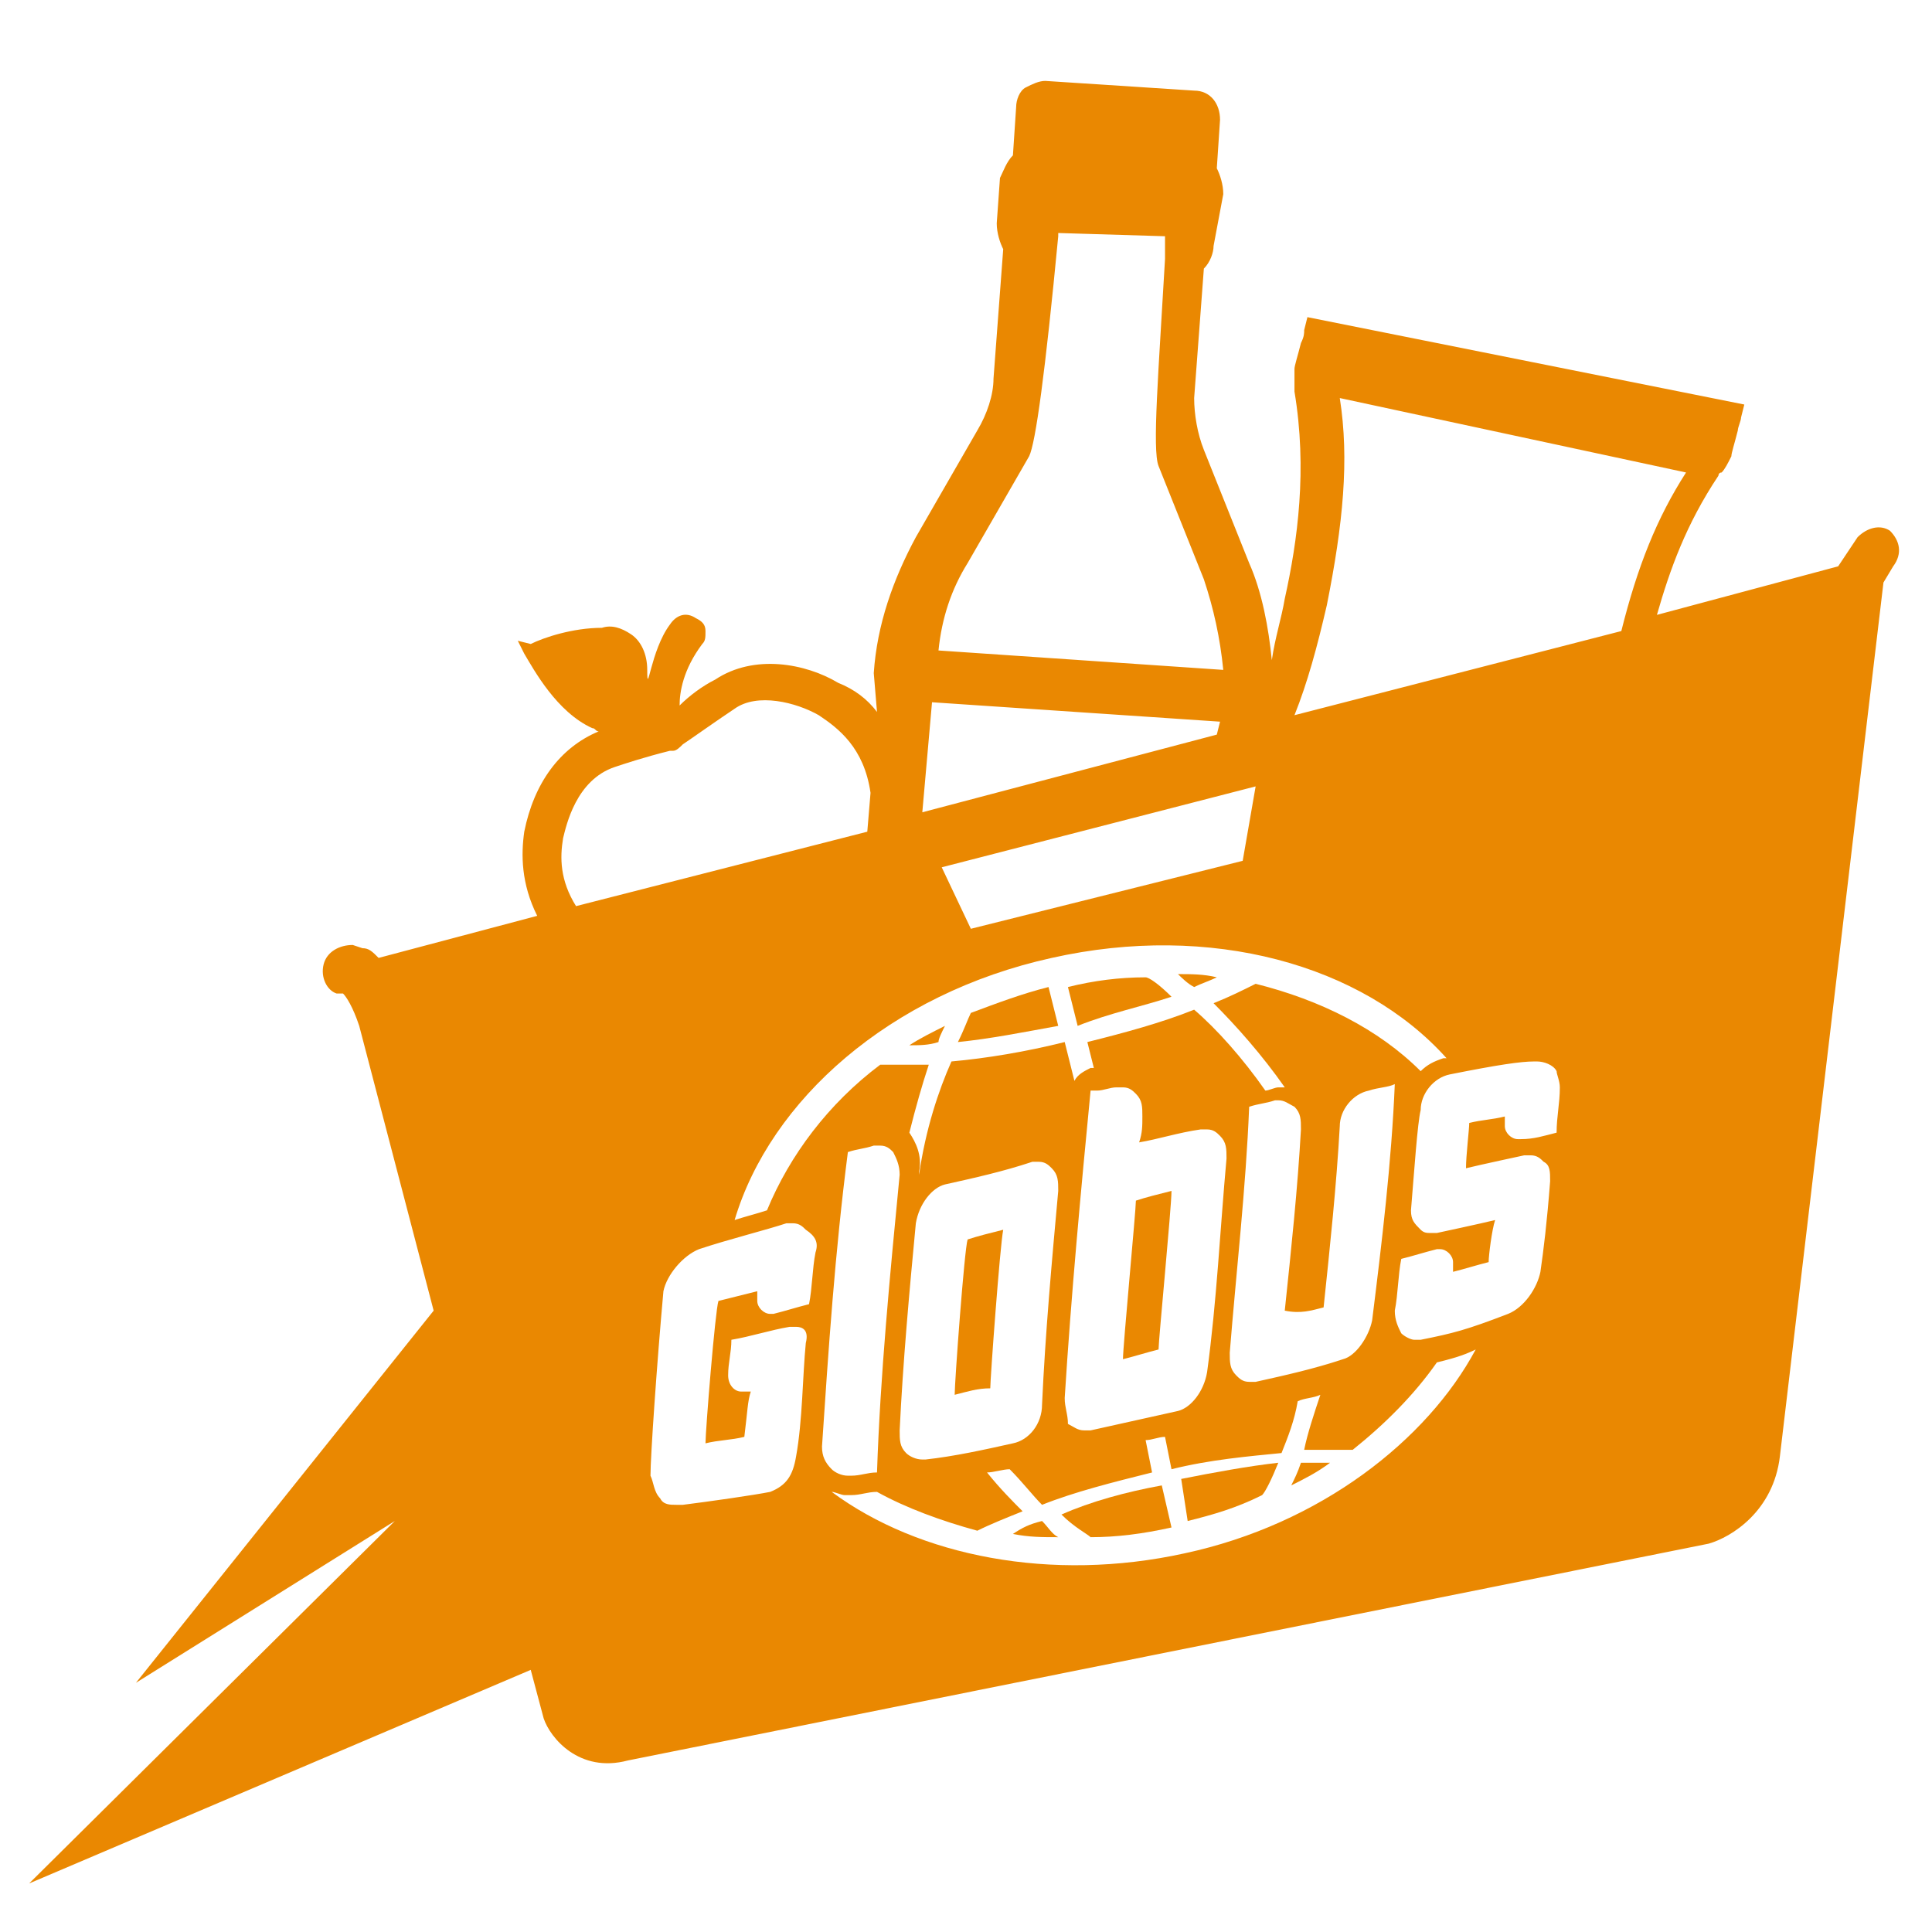 <?xml version="1.0" encoding="utf-8"?>
<!-- Generator: Adobe Illustrator 22.1.0, SVG Export Plug-In . SVG Version: 6.00 Build 0)  -->
<svg version="1.1" id="Icons" xmlns="http://www.w3.org/2000/svg" xmlns:xlink="http://www.w3.org/1999/xlink" x="0px" y="0px"
	 viewBox="0 0 59.7 59.7" fill="#EA8801" style="enable-background:new 0 0 59.7 59.7;" xml:space="preserve">
<title>004-tiefkuehl</title>
<g>
	<path d="M37.6,30.2c-0.4-0.1-0.8-0.1-1.2-0.1c0.1,0.1,0.3,0.3,0.5,0.4C37.1,30.4,37.4,30.3,37.6,30.2z"/>
	<path d="M29.5,43.1c0.4-0.1,0.7-0.2,1.1-0.2c0-0.3,0.3-4.4,0.4-4.9c-0.4,0.1-0.8,0.2-1.1,0.3C29.8,38.6,29.5,42.7,29.5,43.1z"/>
	<path d="M29.2,31.7c-0.4,0.2-0.8,0.4-1.1,0.6c0.3,0,0.6,0,0.9-0.1C29,32.1,29.1,31.9,29.2,31.7z"/>
	<path d="M36.2,36.8c-0.4,0.1-0.8,0.2-1.1,0.3c0,0.3-0.4,4.5-0.4,4.9c0.4-0.1,0.7-0.2,1.1-0.3C35.8,41.4,36.2,37.3,36.2,36.8z"/>
	<path d="M36.2,30.8c-0.4-0.4-0.7-0.6-0.8-0.6c-0.8,0-1.6,0.1-2.4,0.3l0.3,1.2C34.3,31.3,35.3,31.1,36.2,30.8z"/>
	<path d="M32.4,30.5c-0.8,0.2-1.6,0.5-2.4,0.8c-0.1,0.2-0.2,0.5-0.4,0.9c1-0.1,2-0.3,3.1-0.5L32.4,30.5z"/>
	<path d="M36.7,47c0.8-0.2,1.5-0.4,2.3-0.8c0.1-0.1,0.3-0.5,0.5-1c-0.9,0.1-2,0.3-3,0.5L36.7,47z"/>
	<path d="M39.9,45.9c0.4-0.2,0.8-0.4,1.2-0.7c-0.3,0-0.6,0-0.9,0C40.1,45.5,40,45.7,39.9,45.9z"/>
	<path d="M32.8,46.8c0.4,0.4,0.8,0.6,0.9,0.7c0.8,0,1.6-0.1,2.5-0.3l-0.3-1.3C34.8,46.1,33.7,46.4,32.8,46.8z"/>
	<path d="M58.4,16.4c-0.3-0.2-0.7-0.1-1,0.2l-0.6,0.9l-5.6,1.5c0.4-1.4,0.9-2.8,1.9-4.3c0,0,0-0.1,0.1-0.1c0.1-0.1,0.2-0.3,0.3-0.5
		c0-0.1,0.1-0.4,0.2-0.8c0-0.1,0.1-0.3,0.1-0.4l0.1-0.4L40.4,9.8l-0.1,0.4c0,0.1,0,0.2-0.1,0.4c-0.1,0.4-0.2,0.7-0.2,0.8
		c0,0.2,0,0.4,0,0.6c0,0,0,0.1,0,0.1c0.4,2.4,0.1,4.6-0.3,6.4c-0.1,0.6-0.3,1.2-0.4,1.9c-0.1-1-0.3-2.1-0.7-3l-1.4-3.5
		c-0.2-0.5-0.3-1.1-0.3-1.6l0.3-4c0.2-0.2,0.3-0.5,0.3-0.7L37.8,6c0-0.3-0.1-0.6-0.2-0.8l0.1-1.5c0-0.5-0.3-0.9-0.8-0.9l-4.6-0.3
		c-0.2,0-0.4,0.1-0.6,0.2c-0.2,0.1-0.3,0.4-0.3,0.6l-0.1,1.5C31.1,5,31,5.3,30.9,5.5l-0.1,1.4c0,0.3,0.1,0.6,0.2,0.8l-0.3,4
		c0,0.5-0.2,1.1-0.5,1.6l-1.9,3.3c-0.7,1.3-1.2,2.7-1.3,4.2L27.1,22c-0.3-0.4-0.7-0.7-1.2-0.9c-1-0.6-2.6-0.9-3.8-0.1
		c-0.4,0.2-0.8,0.5-1.1,0.8c0-0.4,0.1-1.1,0.7-1.9c0.1-0.1,0.1-0.2,0.1-0.4c0-0.2-0.1-0.3-0.3-0.4c-0.3-0.2-0.6-0.1-0.8,0.2
		c-0.6,0.8-0.7,2.3-0.7,1.4c0-0.5-0.2-0.9-0.5-1.1c-0.3-0.2-0.6-0.3-0.9-0.2c-0.9,0-1.8,0.3-2.2,0.5L16,19.8l0.2,0.4
		c0.3,0.5,1,1.8,2.1,2.3c0.1,0,0.1,0.1,0.2,0.1c-1.2,0.5-2,1.6-2.3,3.1c-0.1,0.7-0.1,1.6,0.4,2.6l-4.9,1.3c-0.2-0.2-0.3-0.3-0.5-0.3
		l-0.3-0.1c-0.4,0-0.8,0.2-0.9,0.6c-0.1,0.4,0.1,0.8,0.4,0.9l0.2,0c0.1,0.1,0.3,0.4,0.5,1l2.3,8.8L4.2,52l8-5L0.9,58.2h0l15.5-6.6
		l0.4,1.5c0.2,0.6,1.1,1.7,2.6,1.3l33.4-6.7c0.7-0.2,2-1,2.2-2.7l3.2-27l0.3-0.5C58.8,17.1,58.7,16.7,58.4,16.4z M38.8,24.3
		l-0.4,2.3L30,28.7l-0.9-1.9L38.8,24.3z M29.9,17.4l1.9-3.3c0.2-0.4,0.5-2.6,0.9-6.8c0,0,0-0.1,0-0.1L36,7.3c0,0.2,0,0.4,0,0.7
		c-0.2,3.5-0.4,5.9-0.2,6.4l1.4,3.5c0.3,0.9,0.5,1.8,0.6,2.8l-8.8-0.6C29.1,19.1,29.4,18.2,29.9,17.4z M28.8,21.7l8.9,0.6l-0.1,0.4
		l-9.1,2.4L28.8,21.7z M32.5,29.6c4.9-1.1,9.6,0.2,12.2,3.1c0,0,0,0-0.1,0c0,0,0,0,0,0l0,0c-0.3,0.1-0.5,0.2-0.7,0.4
		c-1.3-1.3-3.1-2.2-5.1-2.7c-0.4,0.2-0.8,0.4-1.3,0.6c0.7,0.7,1.5,1.6,2.2,2.6c-0.1,0-0.1,0-0.2,0c-0.1,0-0.3,0.1-0.4,0.1
		c-0.7-1-1.5-1.9-2.2-2.5c-1,0.4-2.1,0.7-3.3,1l0.2,0.8l-0.1,0c-0.2,0.1-0.4,0.2-0.5,0.4l-0.3-1.2c-1.2,0.3-2.4,0.5-3.5,0.6
		c-0.4,0.9-0.8,2.1-1,3.5c0,0,0-0.1,0-0.1c0.1-0.5-0.1-0.9-0.3-1.2c0,0,0,0,0,0c0.2-0.8,0.4-1.5,0.6-2.1c-0.5,0-1,0-1.5,0
		c-1.6,1.2-2.8,2.8-3.5,4.5c-0.3,0.1-0.7,0.2-1,0.3C23.8,34,27.5,30.7,32.5,29.6z M40.9,40.4c0.2-1.9,0.4-3.8,0.5-5.6
		c0-0.5,0.4-1,0.9-1.1c0.3-0.1,0.6-0.1,0.8-0.2c-0.1,2.4-0.4,4.9-0.7,7.3c-0.1,0.5-0.5,1.1-0.9,1.2c-0.9,0.3-1.8,0.5-2.7,0.7
		c-0.1,0-0.1,0-0.2,0c-0.2,0-0.3-0.1-0.4-0.2c-0.2-0.2-0.2-0.4-0.2-0.7c0.2-2.5,0.5-5.1,0.6-7.6c0.3-0.1,0.5-0.1,0.8-0.2
		c0.1,0,0.1,0,0.1,0c0.2,0,0.3,0.1,0.5,0.2c0.2,0.2,0.2,0.4,0.2,0.7c-0.1,1.8-0.3,3.7-0.5,5.6C40.2,40.6,40.5,40.5,40.9,40.4z
		 M32.9,43.2c0.2-3.2,0.5-6.4,0.8-9.5c0.1,0,0.1,0,0.2,0c0.2,0,0.4-0.1,0.6-0.1c0.1,0,0.1,0,0.2,0c0.2,0,0.3,0.1,0.4,0.2
		c0.2,0.2,0.2,0.4,0.2,0.7c0,0.3,0,0.5-0.1,0.8c0.6-0.1,1.2-0.3,1.9-0.4c0.1,0,0.1,0,0.2,0c0.2,0,0.3,0.1,0.4,0.2
		c0.2,0.2,0.2,0.4,0.2,0.7c-0.2,2.2-0.3,4.4-0.6,6.6c-0.1,0.6-0.5,1.1-0.9,1.2c-0.9,0.2-1.8,0.4-2.7,0.6c-0.1,0-0.1,0-0.2,0
		c-0.2,0-0.3-0.1-0.5-0.2C33,43.7,32.9,43.5,32.9,43.2C32.9,43.2,32.9,43.2,32.9,43.2C32.9,43.2,32.9,43.2,32.9,43.2z M32.7,36.8
		c-0.2,2.2-0.4,4.4-0.5,6.6c0,0.6-0.4,1.1-0.9,1.2c-0.9,0.2-1.8,0.4-2.7,0.5c0,0-0.1,0-0.1,0c-0.2,0-0.4-0.1-0.5-0.2
		c-0.2-0.2-0.2-0.4-0.2-0.7c0.1-2.1,0.3-4.3,0.5-6.4c0.1-0.6,0.5-1.1,0.9-1.2c0.9-0.2,1.8-0.4,2.7-0.7l0,0c0.1,0,0.1,0,0.2,0
		c0.2,0,0.3,0.1,0.4,0.2C32.7,36.3,32.7,36.5,32.7,36.8z M17.8,28c-0.5-0.8-0.5-1.5-0.4-2.1c0.1-0.4,0.4-1.8,1.6-2.2
		c0.3-0.1,0.9-0.3,1.7-0.5l0.1,0c0.1,0,0.2-0.1,0.3-0.2c0.3-0.2,1-0.7,1.6-1.1c0.7-0.5,1.9-0.2,2.6,0.2c0.6,0.4,1.4,1,1.6,2.4
		l-0.1,1.2L17.8,28z M25.2,38.7c-0.1,0.5-0.1,1.1-0.2,1.6c-0.4,0.1-0.7,0.2-1.1,0.3c0,0-0.1,0-0.1,0c-0.2,0-0.4-0.2-0.4-0.4
		c0,0,0-0.3,0-0.3c-0.4,0.1-0.8,0.2-1.2,0.3c-0.1,0.3-0.4,4-0.4,4.4c0.4-0.1,0.8-0.1,1.2-0.2c0.1-0.8,0.1-1.1,0.2-1.4
		c-0.1,0-0.2,0-0.2,0c0,0,0,0-0.1,0c-0.2,0-0.4-0.2-0.4-0.5c0-0.4,0.1-0.7,0.1-1.1c0.6-0.1,1.2-0.3,1.8-0.4c0.1,0,0.1,0,0.2,0
		c0.2,0,0.4,0.1,0.3,0.5c-0.1,1-0.1,2.4-0.3,3.5c-0.1,0.6-0.3,0.9-0.8,1.1c-0.5,0.1-1.9,0.3-2.7,0.4c-0.1,0-0.1,0-0.2,0
		c-0.2,0-0.4,0-0.5-0.2c-0.2-0.2-0.2-0.5-0.3-0.7c0-0.6,0.2-3.5,0.4-5.7c0.1-0.5,0.6-1.1,1.1-1.3c0.9-0.3,2.1-0.6,2.7-0.8l0,0
		c0.1,0,0.1,0,0.2,0c0.2,0,0.3,0.1,0.4,0.2C25.2,38.2,25.3,38.4,25.2,38.7z M25.4,44.7c0.2-3,0.4-6,0.8-9.1c0.3-0.1,0.5-0.1,0.8-0.2
		c0,0,0,0,0,0c0.1,0,0.1,0,0.2,0c0.2,0,0.3,0.1,0.4,0.2c0.1,0.2,0.2,0.4,0.2,0.7c-0.3,3.1-0.6,6.2-0.7,9.2c-0.3,0-0.5,0.1-0.8,0.1
		c0,0-0.1,0-0.1,0c-0.2,0-0.4-0.1-0.5-0.2C25.5,45.2,25.4,45,25.4,44.7z M36.6,48c-4.1,0.9-8.2,0.1-10.9-1.9c0.1,0,0.3,0.1,0.4,0.1
		c0.1,0,0.2,0,0.2,0c0.3,0,0.5-0.1,0.8-0.1c0,0,0,0,0,0c0.9,0.5,2,0.9,3.1,1.2c0.4-0.2,0.9-0.4,1.4-0.6c-0.3-0.3-0.7-0.7-1.1-1.2
		c0.2,0,0.5-0.1,0.7-0.1c0.4,0.4,0.7,0.8,1,1.1c1-0.4,2.2-0.7,3.4-1l-0.2-1c0.2,0,0.4-0.1,0.6-0.1l0.2,1c1.2-0.3,2.4-0.4,3.4-0.5
		c0.2-0.5,0.4-1,0.5-1.6c0.2-0.1,0.5-0.1,0.7-0.2c-0.2,0.6-0.4,1.2-0.5,1.7c0.6,0,1.1,0,1.5,0c1-0.8,1.9-1.7,2.6-2.7
		c0.4-0.1,0.8-0.2,1.2-0.4C44.1,44.5,40.8,47.1,36.6,48z M48.2,33.6c0,0.5-0.1,0.9-0.1,1.4c-0.4,0.1-0.7,0.2-1.1,0.2
		c0,0-0.1,0-0.1,0c-0.2,0-0.4-0.2-0.4-0.4c0,0,0-0.1,0-0.1c0-0.1,0-0.1,0-0.2c-0.4,0.1-0.7,0.1-1.1,0.2c0,0.2-0.1,1-0.1,1.4
		c0.4-0.1,1.8-0.4,1.8-0.4c0.1,0,0.1,0,0.2,0c0.2,0,0.3,0.1,0.4,0.2c0.2,0.1,0.2,0.3,0.2,0.6c-0.1,1.3-0.2,2.1-0.3,2.8
		c-0.1,0.5-0.5,1.1-1,1.3c-1.3,0.5-1.7,0.6-2.7,0.8c-0.1,0-0.1,0-0.2,0c-0.1,0-0.3-0.1-0.4-0.2c-0.1-0.2-0.2-0.4-0.2-0.7
		c0.1-0.5,0.1-1.1,0.2-1.6c0.4-0.1,0.7-0.2,1.1-0.3c0,0,0.1,0,0.1,0c0.2,0,0.4,0.2,0.4,0.4c0,0,0,0.1,0,0.1c0,0.1,0,0.1,0,0.2
		c0.4-0.1,0.7-0.2,1.1-0.3c0-0.2,0.1-1,0.2-1.3c-0.4,0.1-1.8,0.4-1.8,0.4c-0.1,0-0.2,0-0.2,0c-0.1,0-0.2,0-0.3-0.1
		c-0.2-0.2-0.3-0.3-0.3-0.6c0.1-1.2,0.2-2.7,0.3-3.1c0-0.5,0.4-1,0.9-1.1l0,0c1.5-0.3,2.2-0.4,2.6-0.4c0,0,0,0,0.1,0
		c0.2,0,0.5,0.1,0.6,0.3C48.1,33.2,48.2,33.4,48.2,33.6z M40,22.1c0.4-1,0.7-2.1,1-3.4c0.5-2.5,0.7-4.5,0.4-6.4l10.7,2.3
		c-0.9,1.4-1.5,2.9-2,4.9L40,22.1z"/>
	<path d="M31.3,47.4c0.5,0.1,0.9,0.1,1.4,0.1c-0.2-0.1-0.3-0.3-0.5-0.5C31.8,47.1,31.6,47.2,31.3,47.4z"/>
</g>
</svg>
